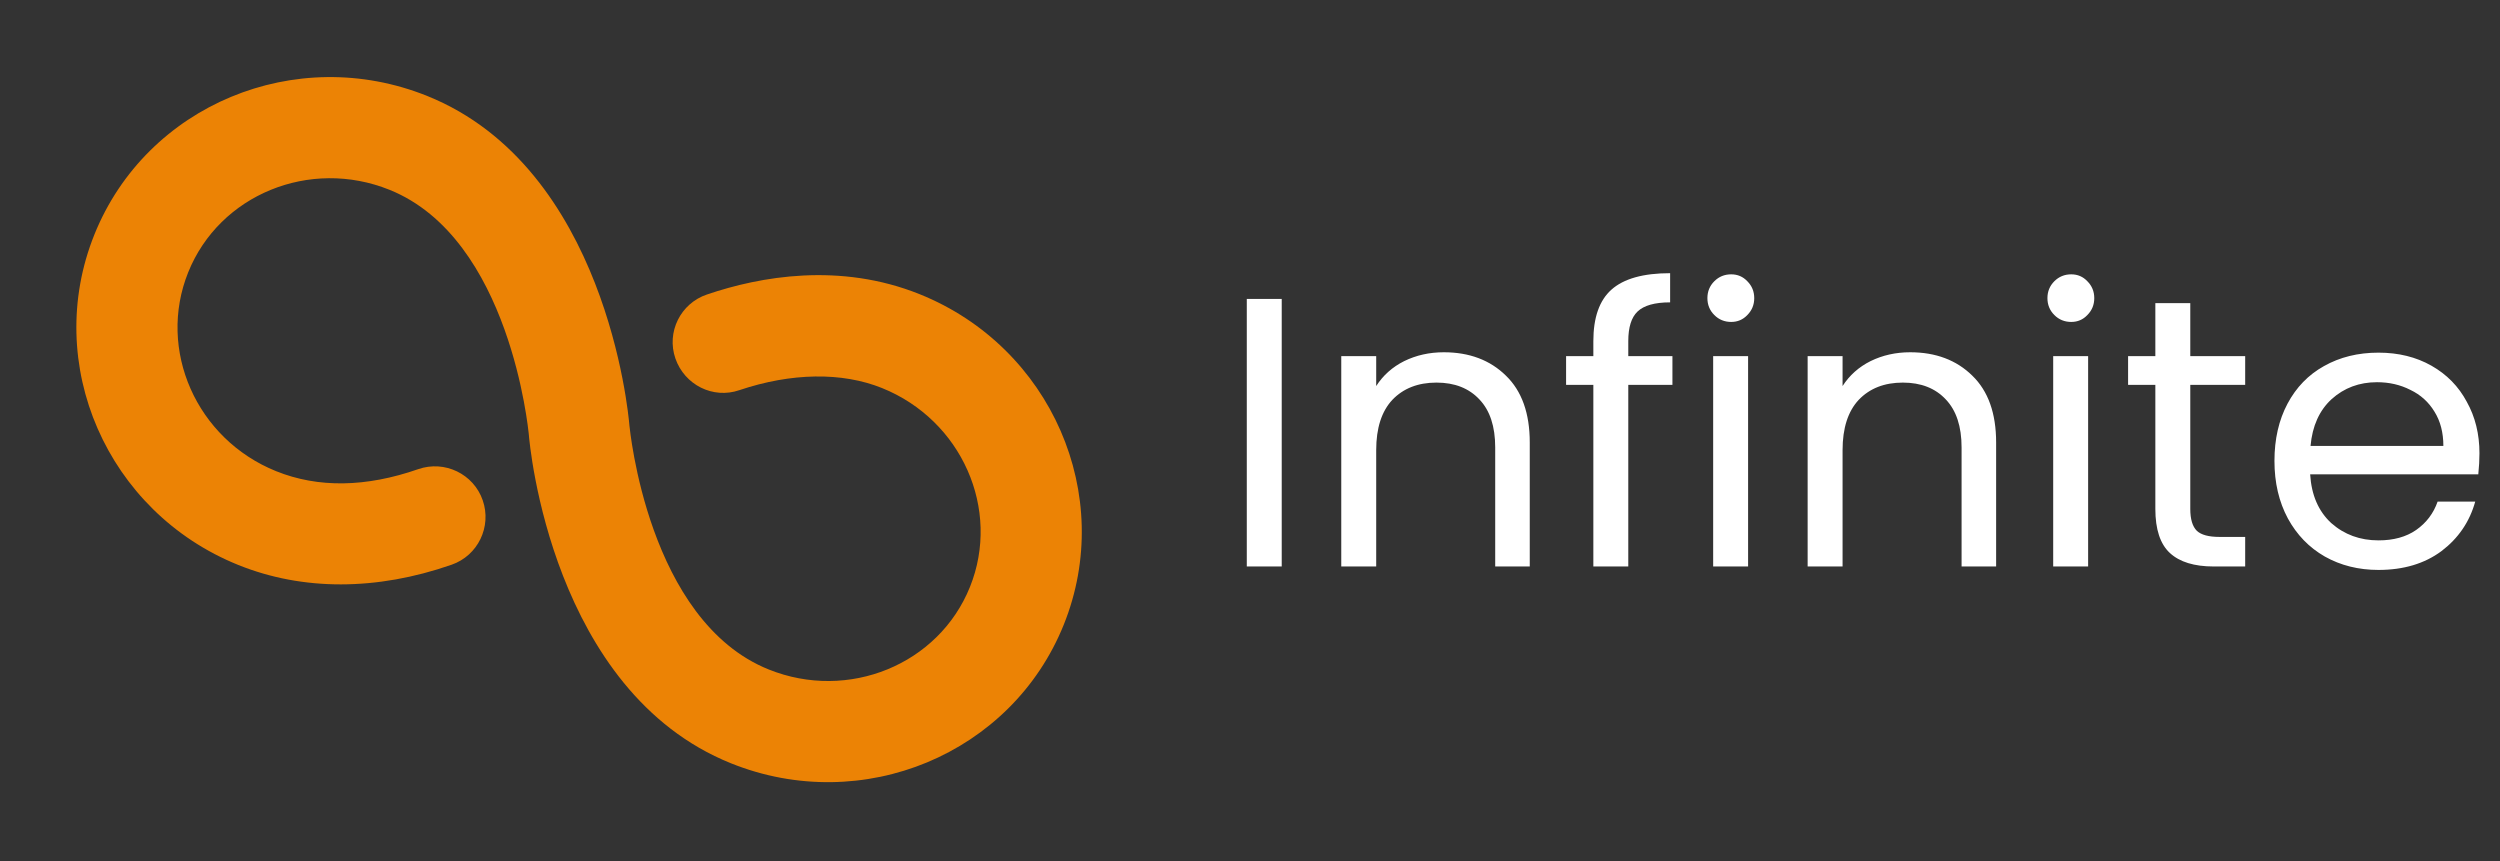 <svg width="534" height="184" viewBox="0 0 534 184" fill="none" xmlns="http://www.w3.org/2000/svg">
<rect x="0" y="0" width="534" height="184" fill="#333333" stroke="none"/>
<path d="M196.455 62.846C179.381 55.973 162.328 59.053 151.03 62.897C145.368 64.79 142.313 70.934 144.265 76.57C146.216 82.206 152.301 85.287 157.938 83.335C169.043 79.607 179.831 79.439 188.389 82.883C205.421 89.739 213.853 108.802 207.182 125.374C200.51 141.947 181.224 149.852 164.192 142.996C138.352 132.595 134.531 91.473 134.44 90.855C134.228 88.247 129.412 35.859 91.258 20.5C63.163 9.192 31.288 22.459 20.164 50.094C9.04 77.729 22.834 109.379 50.929 120.688C64.663 126.217 80.431 126.209 96.454 120.629C102.09 118.677 105.062 112.5 103.111 106.864C101.159 101.227 94.982 98.256 89.346 100.207C78.173 104.102 67.97 104.263 58.995 100.651C41.963 93.795 33.531 74.732 40.202 58.16C46.873 41.587 66.16 33.682 83.192 40.538C109.032 50.94 112.853 92.061 112.944 92.68C113.122 95.128 117.888 147.641 156.126 163.034C184.22 174.342 216.095 161.075 227.219 133.44C238.343 105.805 224.549 74.155 196.455 62.846Z" fill="#EC8305"/>
<path d="M273.776 63.846V121H266.314V63.846H273.776ZM308.388 75.244C313.854 75.244 318.282 76.911 321.672 80.246C325.061 83.526 326.756 88.282 326.756 94.514V121H319.376V95.58C319.376 91.097 318.255 87.681 316.014 85.33C313.772 82.925 310.711 81.722 306.83 81.722C302.894 81.722 299.75 82.952 297.4 85.412C295.104 87.872 293.956 91.453 293.956 96.154V121H286.494V76.064H293.956V82.46C295.432 80.164 297.427 78.387 299.942 77.13C302.511 75.873 305.326 75.244 308.388 75.244ZM357.231 82.214H347.801V121H340.339V82.214H334.517V76.064H340.339V72.866C340.339 67.837 341.624 64.174 344.193 61.878C346.817 59.527 350.999 58.352 356.739 58.352V64.584C353.459 64.584 351.136 65.24 349.769 66.552C348.457 67.809 347.801 69.914 347.801 72.866V76.064H357.231V82.214ZM369.785 68.766C368.364 68.766 367.161 68.274 366.177 67.29C365.193 66.306 364.701 65.103 364.701 63.682C364.701 62.261 365.193 61.058 366.177 60.074C367.161 59.09 368.364 58.598 369.785 58.598C371.152 58.598 372.3 59.09 373.229 60.074C374.213 61.058 374.705 62.261 374.705 63.682C374.705 65.103 374.213 66.306 373.229 67.29C372.3 68.274 371.152 68.766 369.785 68.766ZM373.393 76.064V121H365.931V76.064H373.393ZM408.005 75.244C413.472 75.244 417.9 76.911 421.289 80.246C424.678 83.526 426.373 88.282 426.373 94.514V121H418.993V95.58C418.993 91.097 417.872 87.681 415.631 85.33C413.39 82.925 410.328 81.722 406.447 81.722C402.511 81.722 399.368 82.952 397.017 85.412C394.721 87.872 393.573 91.453 393.573 96.154V121H386.111V76.064H393.573V82.46C395.049 80.164 397.044 78.387 399.559 77.13C402.128 75.873 404.944 75.244 408.005 75.244ZM442.416 68.766C440.995 68.766 439.792 68.274 438.808 67.29C437.824 66.306 437.332 65.103 437.332 63.682C437.332 62.261 437.824 61.058 438.808 60.074C439.792 59.09 440.995 58.598 442.416 58.598C443.783 58.598 444.931 59.09 445.86 60.074C446.844 61.058 447.336 62.261 447.336 63.682C447.336 65.103 446.844 66.306 445.86 67.29C444.931 68.274 443.783 68.766 442.416 68.766ZM446.024 76.064V121H438.562V76.064H446.024ZM467.844 82.214V108.7C467.844 110.887 468.308 112.445 469.238 113.374C470.167 114.249 471.78 114.686 474.076 114.686H479.57V121H472.846C468.691 121 465.575 120.043 463.498 118.13C461.42 116.217 460.382 113.073 460.382 108.7V82.214H454.56V76.064H460.382V64.748H467.844V76.064H479.57V82.214H467.844ZM529.611 96.81C529.611 98.231 529.529 99.735 529.365 101.32H493.449C493.722 105.748 495.226 109.219 497.959 111.734C500.747 114.194 504.109 115.424 508.045 115.424C511.27 115.424 513.949 114.686 516.081 113.21C518.268 111.679 519.798 109.657 520.673 107.142H528.709C527.506 111.461 525.101 114.987 521.493 117.72C517.885 120.399 513.402 121.738 508.045 121.738C503.781 121.738 499.954 120.781 496.565 118.868C493.23 116.955 490.606 114.249 488.693 110.75C486.78 107.197 485.823 103.097 485.823 98.45C485.823 93.803 486.752 89.731 488.611 86.232C490.47 82.733 493.066 80.055 496.401 78.196C499.79 76.283 503.672 75.326 508.045 75.326C512.309 75.326 516.081 76.255 519.361 78.114C522.641 79.973 525.156 82.542 526.905 85.822C528.709 89.047 529.611 92.71 529.611 96.81ZM521.903 95.252C521.903 92.409 521.274 89.977 520.017 87.954C518.76 85.877 517.038 84.319 514.851 83.28C512.719 82.187 510.341 81.64 507.717 81.64C503.945 81.64 500.72 82.843 498.041 85.248C495.417 87.653 493.914 90.988 493.531 95.252H521.903Z" fill="white"/>
</svg>
